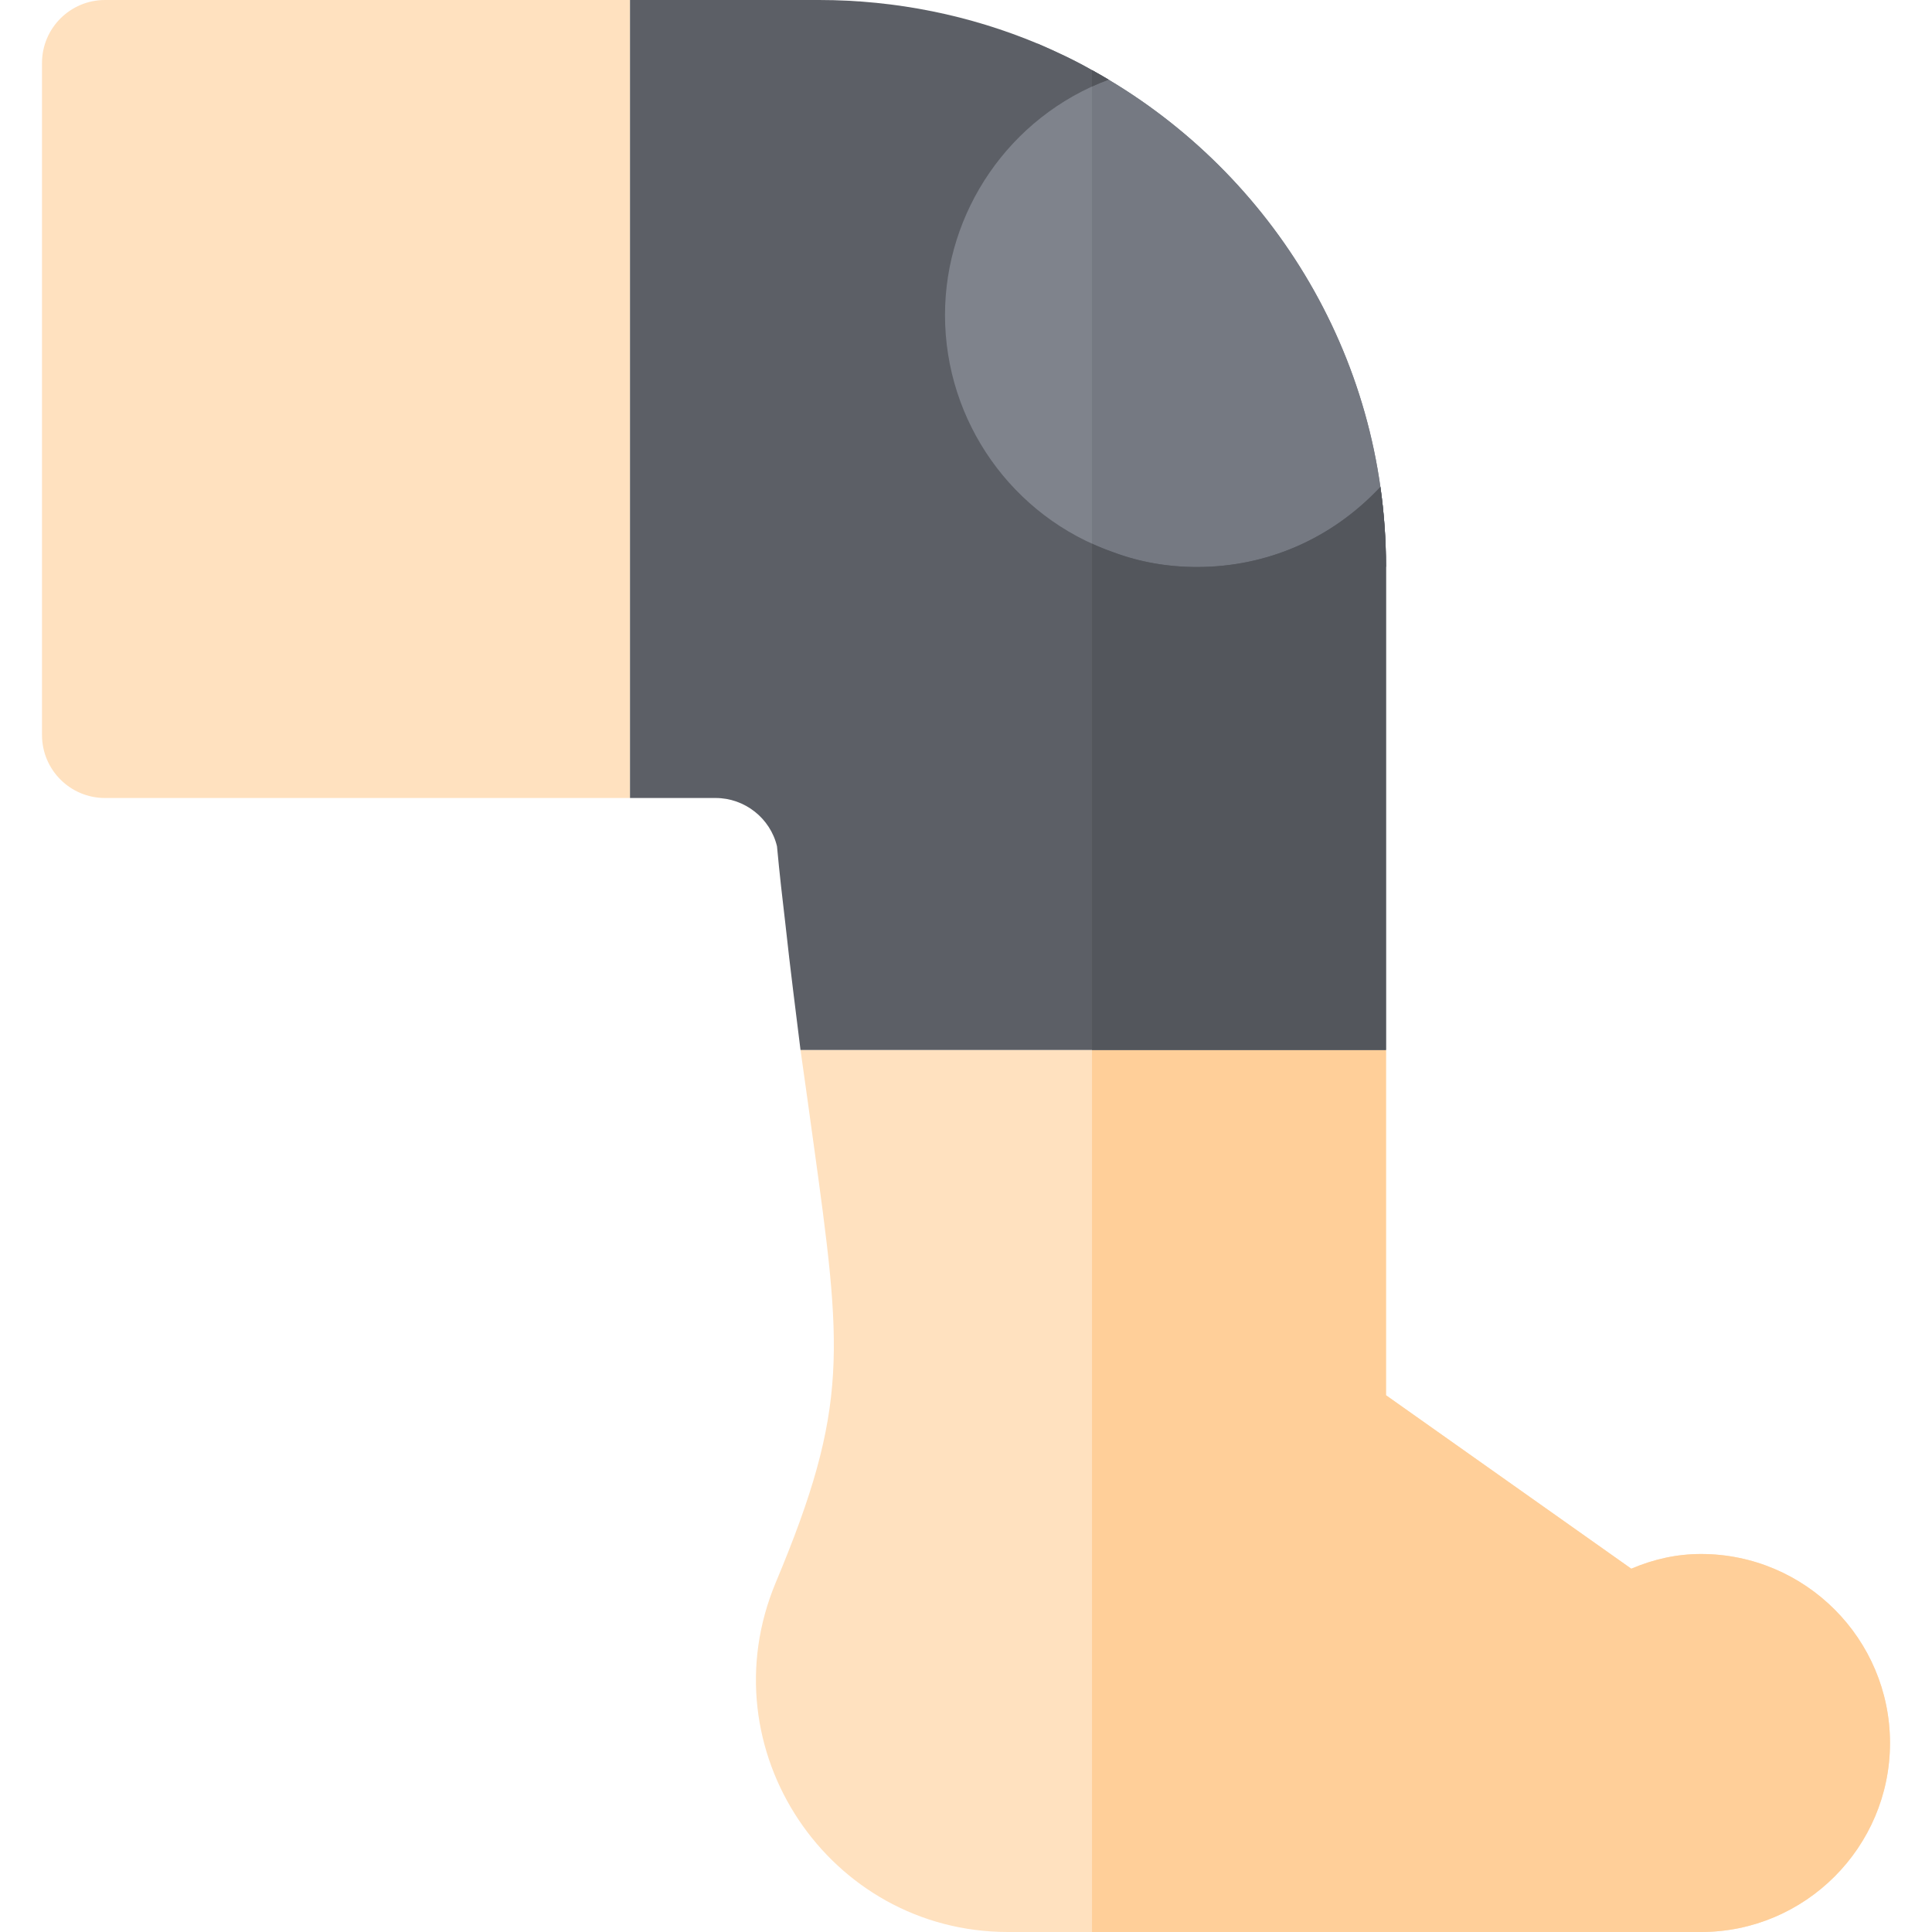 <?xml version="1.0" encoding="iso-8859-1"?>
<!-- Generator: Adobe Illustrator 19.0.0, SVG Export Plug-In . SVG Version: 6.00 Build 0)  -->
<svg version="1.1" id="Layer_1" xmlns="http://www.w3.org/2000/svg" xmlns:xlink="http://www.w3.org/1999/xlink" x="0px" y="0px"
	 viewBox="0 0 512 512" style="enable-background:new 0 0 512 512;" xml:space="preserve">
<path style="fill:#FFE1BF;" d="M450.783,411.826c-6.345,0-12.466,1.336-18.475,3.896l-65.003-45.969v-91.492H212.147
	c1.223,8.682,2.337,16.584,3.338,23.93c7.681,55.542,9.683,70.456-9.906,117.203C187.104,463.583,219.715,512,267.13,512h183.652
	c27.603,0,50.087-22.483,50.087-50.087S478.386,411.826,450.783,411.826z"/>
<path style="fill:#FFCF99;" d="M450.783,411.826c-6.345,0-12.466,1.336-18.475,3.896l-65.003-45.969v-91.492h-77.913V512h161.391
	c27.603,0,50.087-22.483,50.087-50.087S478.386,411.826,450.783,411.826z"/>
<path style="fill:#FFE1BF;" d="M27.826,0C18.609,0,11.13,7.473,11.13,16.696v178.087c0,9.223,7.479,16.696,16.696,16.696h139.13V0
	H27.826z"/>
<path style="fill:#7F838C;" d="M289.391,18.588c-4.674-2.671-9.461-4.897-14.358-7.012c-24.71,14.47-41.294,41.294-41.294,71.903
	c0,36.285,23.264,67.228,55.652,78.581c8.682,3.228,18.031,4.897,27.826,4.897c18.809,0,36.174-6.233,50.087-16.807
	C367.304,93.607,335.804,44.188,289.391,18.588z"/>
<path style="fill:#757982;" d="M367.304,150.15c-13.913,10.574-31.278,16.807-50.087,16.807c-9.795,0-19.144-1.67-27.826-4.897
	V18.588C335.804,44.188,367.304,93.607,367.304,150.15z"/>
<path style="fill:#5C5F66;" d="M317.217,150.261c-7.729,0-15.134-1.296-22.009-3.851l-0.294-0.106
	c-26.604-9.326-44.479-34.574-44.479-62.826c0-27.28,17.021-52.519,43.344-62.372c-1.447-0.863-2.91-1.704-4.388-2.519
	c-4.674-2.671-9.461-4.897-14.358-7.012C257.224,4.118,237.525,0,217.043,0h-50.087v211.478h22.706c7.679,0,14.47,5.343,16.25,12.8
	c0.669,7.235,1.447,14.024,2.226,20.591c1.337,12.355,2.783,23.374,4.008,33.391h155.157V150.15c0-7.162-0.51-14.208-1.487-21.108
	C352.889,142.839,335.695,150.261,317.217,150.261z"/>
<g>
	<path style="fill:#53565C;" d="M293.779,21.107c-1.447-0.863-2.91-1.704-4.388-2.519v4.341
		C290.823,22.273,292.285,21.665,293.779,21.107z"/>
	<path style="fill:#53565C;" d="M317.217,150.261c-7.729,0-15.134-1.296-22.009-3.851l-0.294-0.106
		c-1.888-0.661-3.726-1.412-5.523-2.229v134.186h77.913V150.15c0-7.162-0.51-14.208-1.487-21.108
		C352.889,142.839,335.695,150.261,317.217,150.261z"/>
</g>
<g>
</g>
<g>
</g>
<g>
</g>
<g>
</g>
<g>
</g>
<g>
</g>
<g>
</g>
<g>
</g>
<g>
</g>
<g>
</g>
<g>
</g>
<g>
</g>
<g>
</g>
<g>
</g>
<g>
</g>
</svg>
